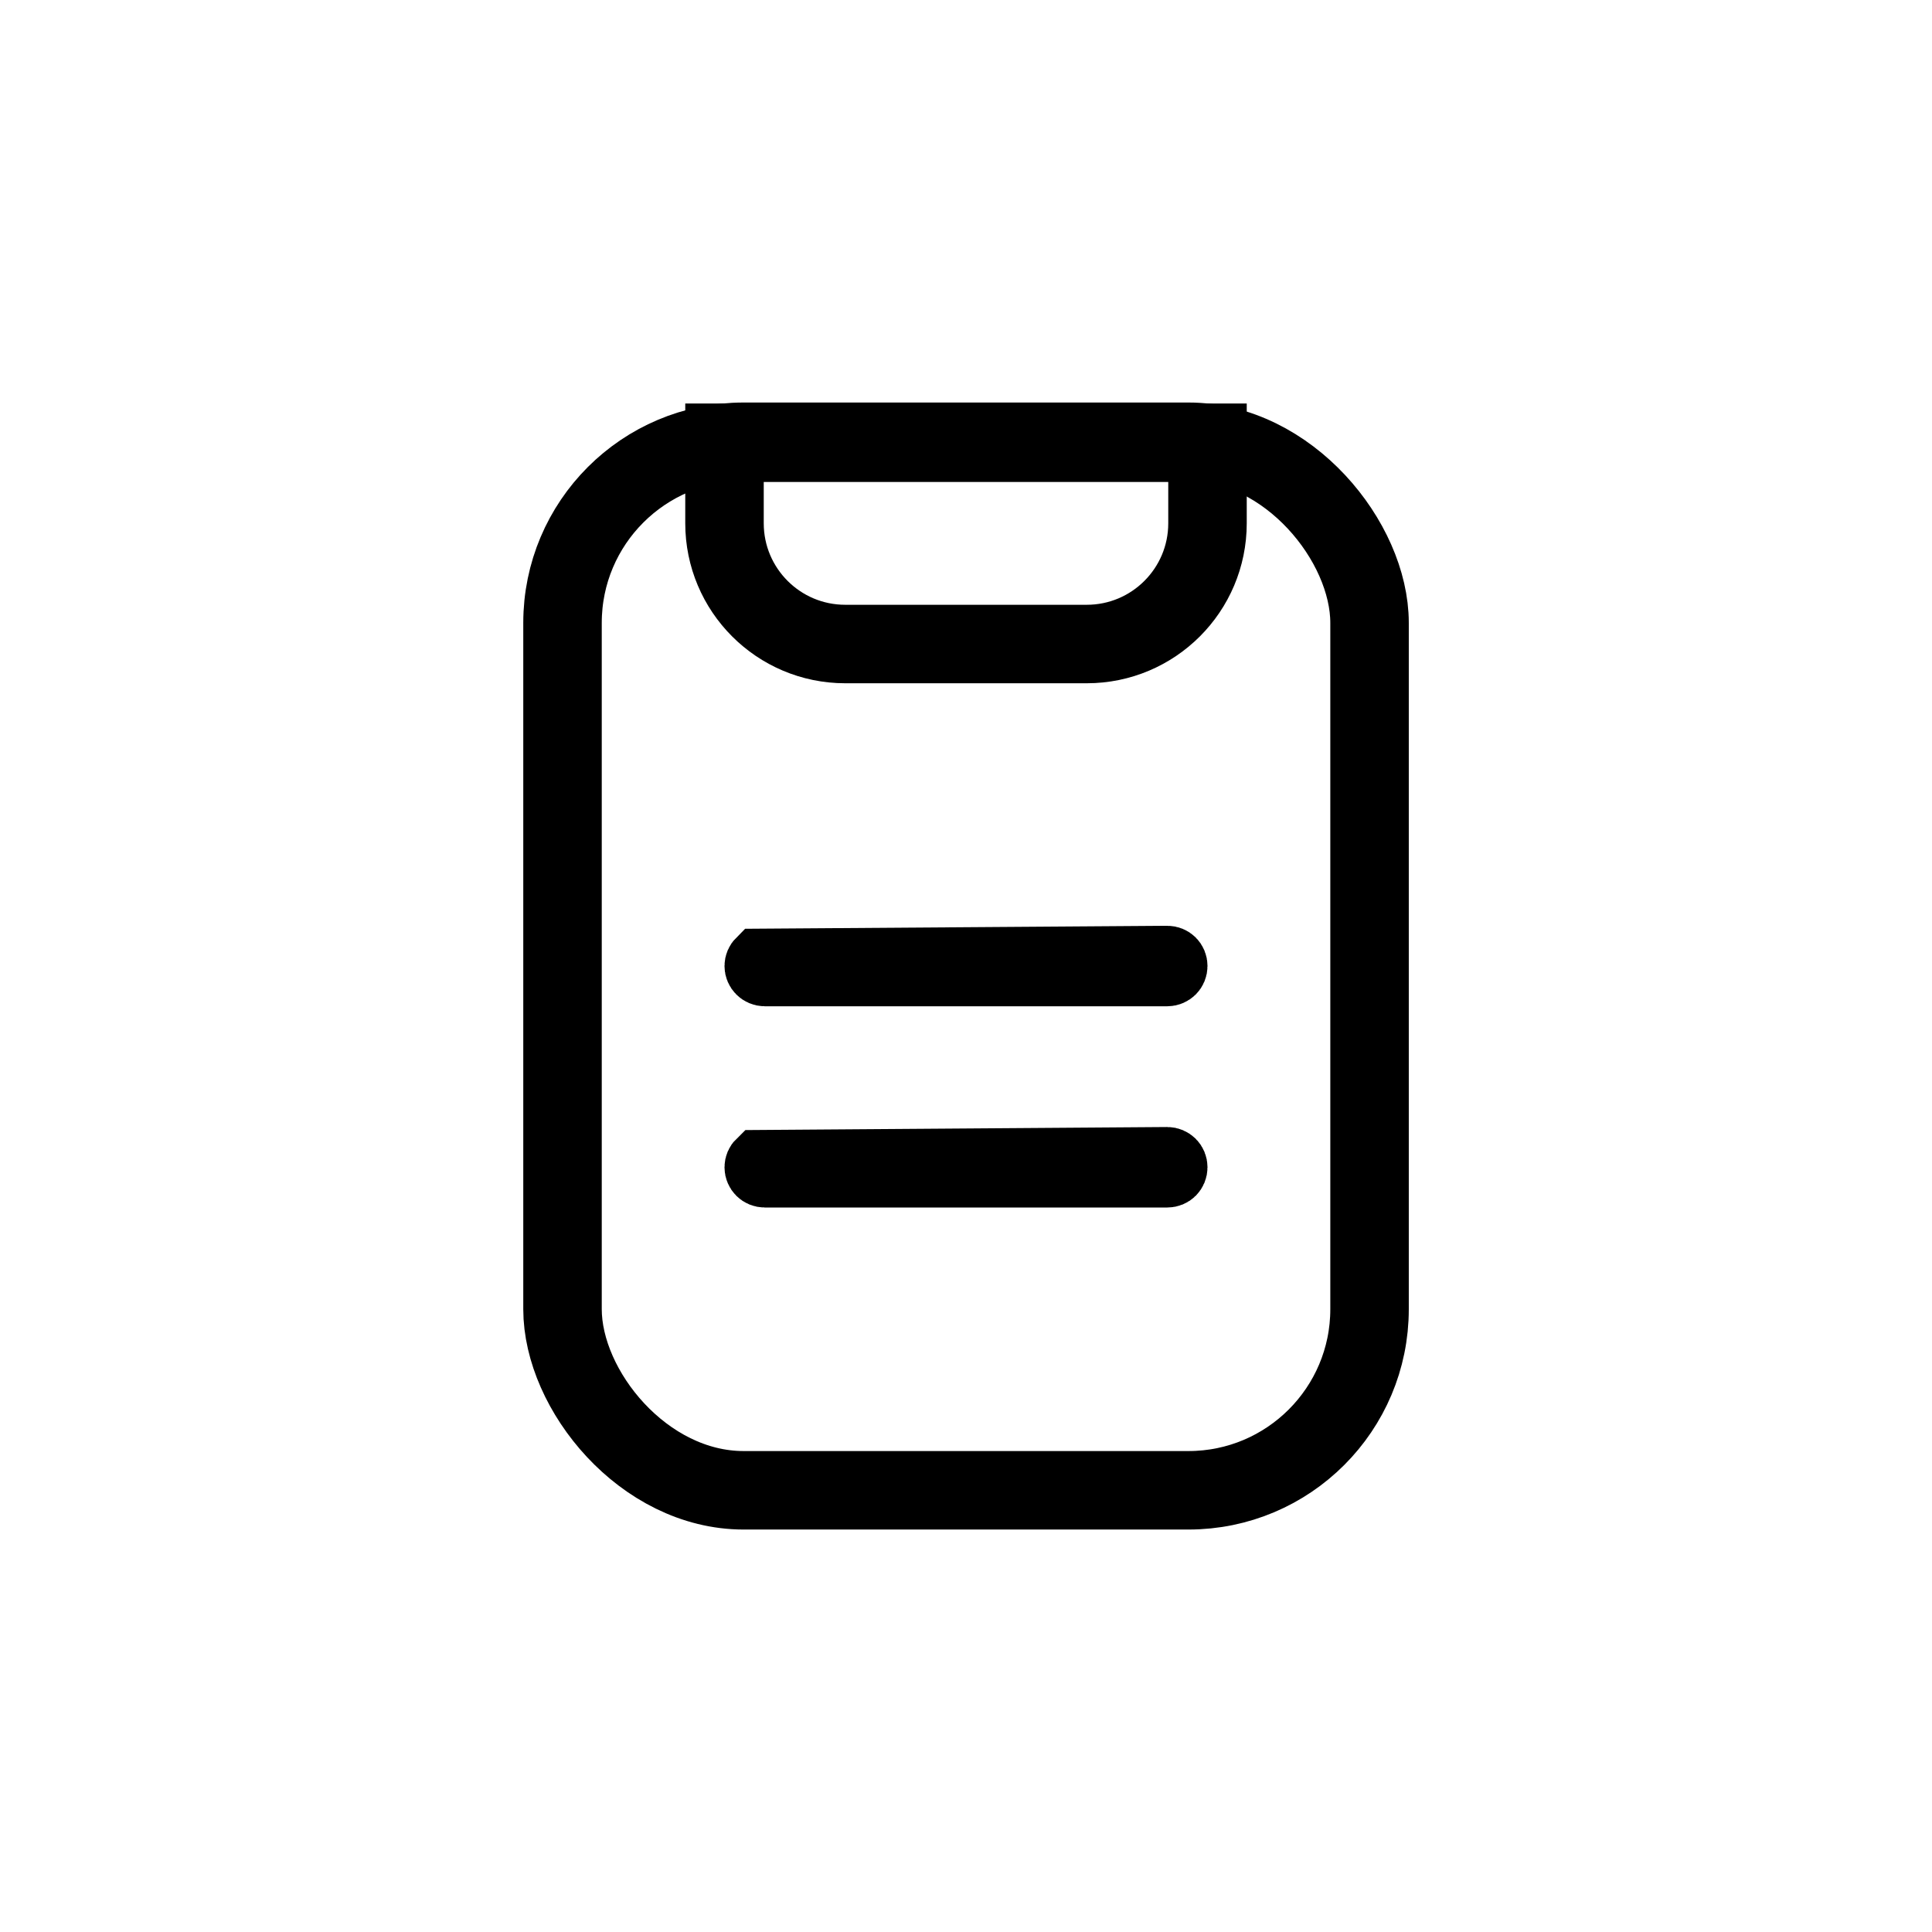 <svg xmlns="http://www.w3.org/2000/svg" xmlns:xlink="http://www.w3.org/1999/xlink" width="32" height="32" viewBox="0 0 32 32">
    <defs>
        <rect id="lcpw9cdwca" width="24" height="24" x="0" y="0" rx="4"/>
    </defs>
    <g fill="none" fill-rule="evenodd">
        <g transform="translate(4 4)">
            <mask id="f6jx8jzakb" fill="#fff">
                <use xlink:href="#lcpw9cdwca"/>
            </mask>
            <g stroke="#000" mask="url(#f6jx8jzakb)">
                <g transform="translate(4.667 2.667)">
                    <path d="M10.667 9.5H4c-.046 0-.088-.019-.118-.049-.03-.03-.049-.072-.049-.118s.019-.087.05-.118l6.784-.048c.046 0 .087.018.118.048.03.03.048.072.048.118s-.018.088-.048.118c-.03.03-.072.049-.118.049zM10.667 12.833H4c-.046 0-.088-.018-.118-.048-.03-.03-.049-.072-.049-.118s.019-.088.05-.118l6.784-.049c.046 0 .087.019.118.049.03.03.048.072.048.118s-.018.087-.048.118c-.03.03-.072.048-.118.048z"/>
                    <rect width="13.367" height="17.367" x=".65" y=".65" stroke-width="1.3" rx="3"/>
                </g>
            </g>
        </g>
        <path stroke="#000" stroke-width="1.3" d="M12 7.333h8v1.334c0 1.104-.895 2-2 2h-4c-1.105 0-2-.896-2-2V7.333h0z"/>
    </g>
</svg>
